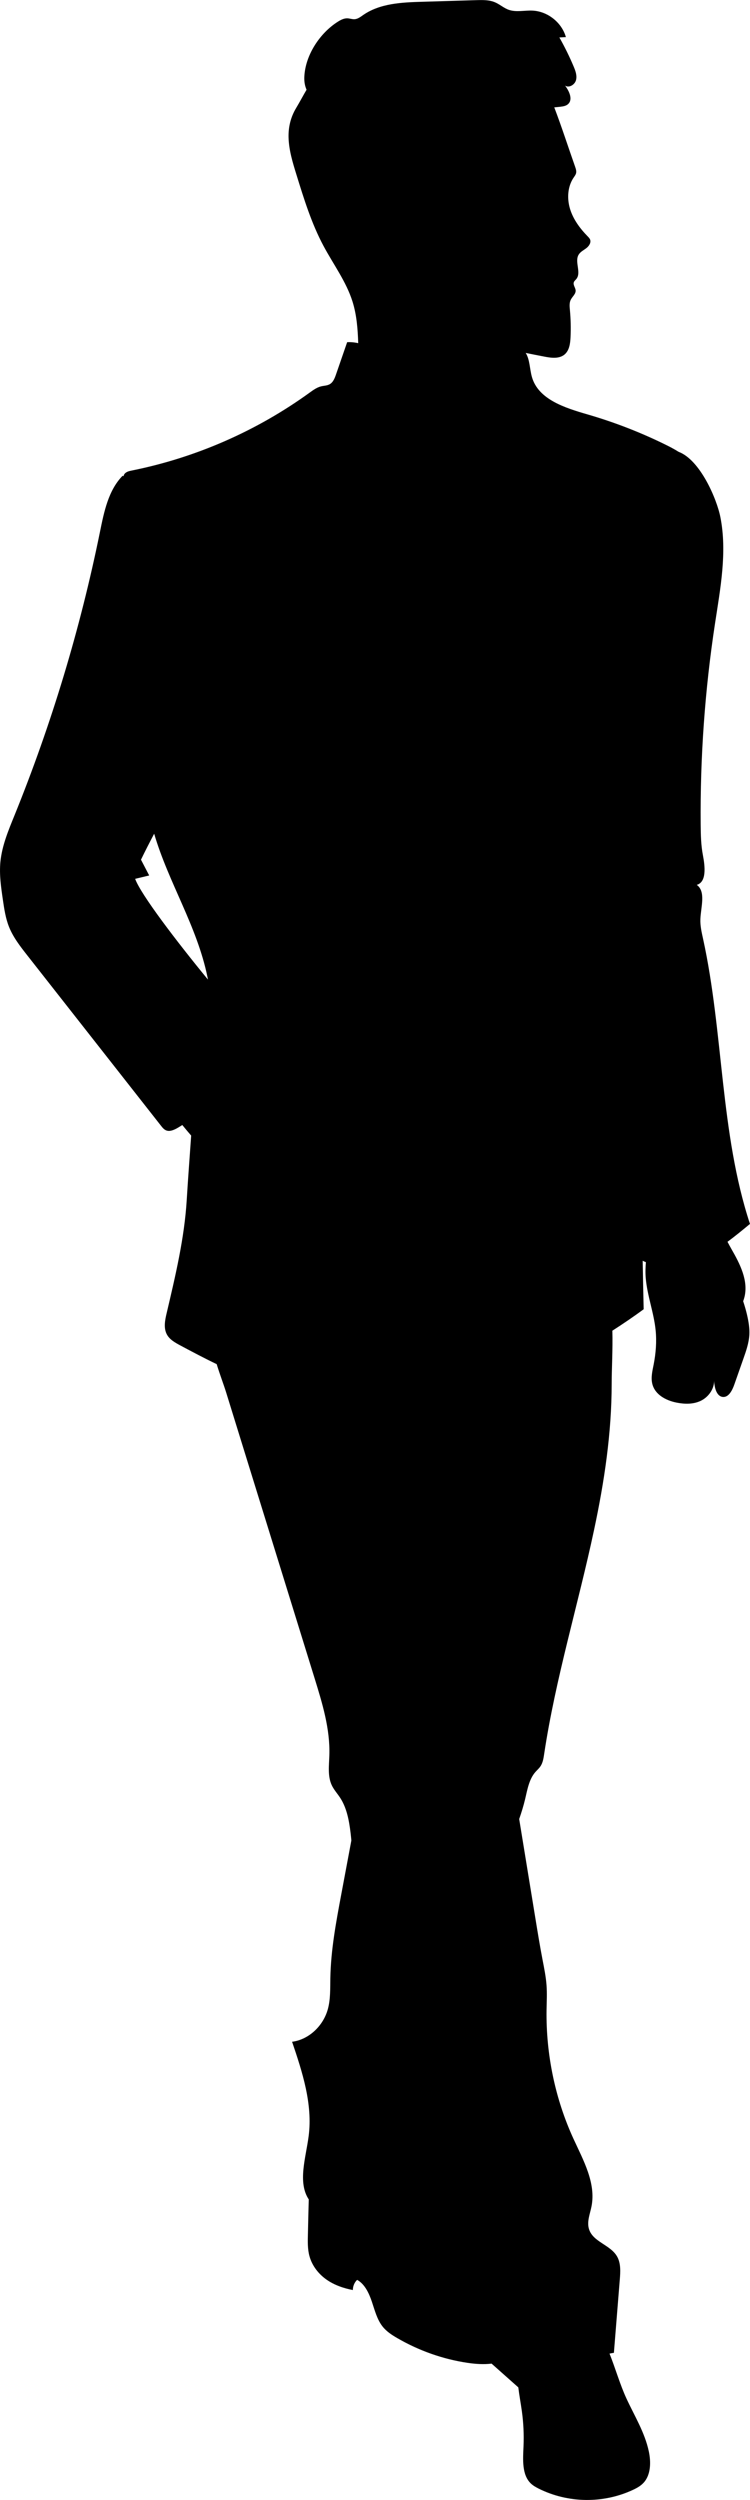 <?xml version="1.0" encoding="UTF-8" standalone="no"?>
<!-- Created with Inkscape (http://www.inkscape.org/) -->

<svg
   width="22.763mm"
   height="75.86mm"
   viewBox="0 0 22.763 75.86"
   version="1.1"
   id="svg1"
   inkscape:version="1.4.2 (f4327f4, 2025-05-13)"
   sodipodi:docname="genman5.svg"
   xmlns:inkscape="http://www.inkscape.org/namespaces/inkscape"
   xmlns:sodipodi="http://sodipodi.sourceforge.net/DTD/sodipodi-0.dtd"
   xmlns="http://www.w3.org/2000/svg"
   xmlns:svg="http://www.w3.org/2000/svg">
  <sodipodi:namedview
     id="namedview1"
     pagecolor="#ffffff"
     bordercolor="#000000"
     borderopacity="0.25"
     inkscape:showpageshadow="2"
     inkscape:pageopacity="0.0"
     inkscape:pagecheckerboard="0"
     inkscape:deskcolor="#d1d1d1"
     inkscape:document-units="mm"
     inkscape:zoom="1.2275954"
     inkscape:cx="21.994217"
     inkscape:cy="-17.106613"
     inkscape:window-width="2880"
     inkscape:window-height="1676"
     inkscape:window-x="-12"
     inkscape:window-y="-12"
     inkscape:window-maximized="1"
     inkscape:current-layer="layer1" />
  <defs
     id="defs1" />
  <g
     inkscape:label="图层 1"
     inkscape:groupmode="layer"
     id="layer1"
     transform="translate(-99.219,-152.928)">
    <path
       d="m 121.776,192.411 c 0.015,-0.041 0.028,-0.084 0.039,-0.127 0.121,-0.503 -0.143,-1.011 -0.396,-1.452 -0.041,-0.071 -0.08,-0.145 -0.12,-0.221 0.233,-0.171 0.459,-0.357 0.682,-0.542 -0.908,-2.763 -0.799,-5.796 -1.423,-8.65 -0.043,-0.197 -0.09,-0.396 -0.082,-0.598 0.014,-0.369 0.173,-0.837 -0.11,-1.041 0.305,-0.085 0.251,-0.564 0.187,-0.899 -0.059,-0.305 -0.065,-0.619 -0.068,-0.931 -0.018,-2.042 0.128,-4.086 0.435,-6.1 0.163,-1.069 0.372,-2.165 0.164,-3.225 -0.11,-0.563 -0.619,-1.744 -1.271,-1.987 -0.104,-0.066 -0.213,-0.125 -0.322,-0.18 -0.782,-0.391 -1.599,-0.71 -2.439,-0.954 -0.683,-0.198 -1.495,-0.452 -1.689,-1.136 -0.069,-0.242 -0.062,-0.532 -0.189,-0.73 0.187,0.038 0.375,0.075 0.562,0.111 0.209,0.041 0.45,0.074 0.615,-0.061 0.146,-0.121 0.175,-0.33 0.184,-0.52 0.013,-0.278 0.007,-0.556 -0.019,-0.832 -0.01,-0.104 -0.021,-0.214 0.024,-0.308 0.048,-0.099 0.156,-0.176 0.15,-0.285 -0.005,-0.088 -0.086,-0.17 -0.054,-0.253 0.014,-0.037 0.048,-0.062 0.073,-0.093 0.164,-0.196 -0.06,-0.524 0.073,-0.742 0.053,-0.087 0.151,-0.134 0.232,-0.196 0.081,-0.062 0.151,-0.166 0.115,-0.261 -0.015,-0.038 -0.045,-0.068 -0.073,-0.097 -0.232,-0.237 -0.436,-0.511 -0.534,-0.827 -0.098,-0.317 -0.079,-0.681 0.107,-0.956 0.029,-0.043 0.062,-0.084 0.074,-0.134 0.016,-0.065 -0.007,-0.134 -0.029,-0.197 -0.211,-0.599 -0.406,-1.206 -0.632,-1.799 -2.6e-4,-5.3e-4 -5.3e-4,-7.9e-4 -7.9e-4,-0.002 0.06,-0.006 0.121,-0.011 0.181,-0.018 0.084,-0.01 0.173,-0.023 0.236,-0.079 0.158,-0.14 0.037,-0.396 -0.09,-0.565 0.117,0.083 0.293,-0.022 0.332,-0.161 0.039,-0.139 -0.015,-0.285 -0.071,-0.418 -0.127,-0.302 -0.272,-0.596 -0.433,-0.881 0.066,-0.003 0.132,-0.007 0.198,-0.01 -0.125,-0.443 -0.552,-0.782 -1.012,-0.804 -0.244,-0.012 -0.499,0.057 -0.729,-0.027 -0.147,-0.053 -0.266,-0.164 -0.41,-0.225 -0.177,-0.075 -0.377,-0.071 -0.569,-0.065 -0.55,0.016 -1.099,0.033 -1.649,0.049 -0.617,0.018 -1.273,0.049 -1.781,0.4 -0.081,0.056 -0.163,0.122 -0.261,0.129 -0.075,0.005 -0.148,-0.025 -0.223,-0.027 -0.103,-0.003 -0.201,0.048 -0.288,0.103 -0.547,0.346 -0.99,1.017 -1.017,1.677 -0.006,0.153 0.02,0.279 0.068,0.387 -0.106,0.18 -0.204,0.367 -0.317,0.556 -0.166,0.277 -0.239,0.58 -0.229,0.903 0.012,0.383 0.126,0.754 0.239,1.119 0.228,0.738 0.458,1.482 0.822,2.163 0.299,0.56 0.688,1.08 0.879,1.685 0.128,0.407 0.16,0.836 0.174,1.265 -0.11,-0.025 -0.223,-0.036 -0.336,-0.03 -0.112,0.325 -0.225,0.651 -0.337,0.976 -0.04,0.116 -0.088,0.242 -0.195,0.301 -0.079,0.044 -0.174,0.042 -0.262,0.064 -0.127,0.032 -0.235,0.111 -0.342,0.188 -1.603,1.162 -3.457,1.975 -5.398,2.365 -0.086,0.017 -0.18,0.039 -0.229,0.112 -0.013,0.019 -0.02,0.04 -0.026,0.062 -0.016,-0.011 -0.027,-0.015 -0.032,-0.009 -0.428,0.444 -0.557,1.087 -0.68,1.691 -0.598,2.944 -1.469,5.832 -2.598,8.616 -0.185,0.455 -0.378,0.917 -0.425,1.405 -0.037,0.385 0.02,0.773 0.076,1.156 0.04,0.273 0.081,0.55 0.182,0.807 0.128,0.325 0.347,0.605 0.563,0.88 1.351,1.722 2.703,3.444 4.054,5.165 0.043,0.055 0.089,0.112 0.154,0.139 0.104,0.043 0.222,-0.006 0.321,-0.059 0.061,-0.033 0.114,-0.069 0.171,-0.103 0.089,0.11 0.18,0.217 0.269,0.32 -0.045,0.647 -0.095,1.295 -0.135,1.956 -0.071,1.161 -0.343,2.299 -0.609,3.432 -0.051,0.215 -0.098,0.453 0.007,0.648 0.084,0.156 0.249,0.247 0.405,0.331 0.365,0.195 0.732,0.39 1.106,0.569 0.1,0.325 0.217,0.63 0.288,0.86 0.425,1.377 0.852,2.753 1.278,4.13 0.469,1.516 0.939,3.033 1.408,4.549 0.234,0.757 0.472,1.535 0.446,2.333 -0.01,0.306 -0.055,0.631 0.072,0.904 0.066,0.141 0.172,0.255 0.256,0.384 0.201,0.307 0.271,0.691 0.316,1.064 0.01,0.076 0.016,0.153 0.024,0.23 -0.103,0.548 -0.205,1.096 -0.308,1.644 -0.157,0.838 -0.315,1.682 -0.33,2.537 -0.006,0.315 0.007,0.637 -0.076,0.939 -0.143,0.52 -0.588,0.926 -1.085,0.989 0.312,0.921 0.628,1.888 0.503,2.86 -0.084,0.654 -0.341,1.405 0.003,1.924 -0.01,0.353 -0.018,0.707 -0.026,1.061 -0.006,0.22 -0.011,0.445 0.046,0.656 0.08,0.298 0.279,0.548 0.518,0.716 0.24,0.169 0.519,0.262 0.8,0.318 0,-0.117 0.049,-0.233 0.13,-0.31 0.23,0.127 0.358,0.399 0.447,0.662 0.089,0.263 0.158,0.544 0.327,0.756 0.119,0.15 0.279,0.254 0.44,0.347 0.665,0.387 1.394,0.643 2.141,0.754 0.24,0.035 0.486,0.052 0.726,0.023 0.27,0.241 0.541,0.481 0.811,0.721 0.029,0.242 0.075,0.485 0.108,0.724 0.049,0.353 0.065,0.711 0.05,1.067 -0.018,0.396 -0.053,0.859 0.22,1.123 0.07,0.068 0.155,0.115 0.24,0.158 0.891,0.445 1.956,0.459 2.857,0.04 0.121,-0.056 0.242,-0.122 0.333,-0.224 0.214,-0.239 0.222,-0.619 0.153,-0.944 -0.122,-0.576 -0.435,-1.078 -0.679,-1.606 -0.196,-0.424 -0.333,-0.911 -0.514,-1.364 0.044,-0.007 0.088,-0.017 0.133,-0.022 0.059,-0.741 0.119,-1.482 0.179,-2.224 0.019,-0.234 0.034,-0.484 -0.075,-0.687 -0.203,-0.377 -0.761,-0.45 -0.867,-0.87 -0.055,-0.217 0.039,-0.441 0.083,-0.661 0.141,-0.713 -0.249,-1.404 -0.548,-2.056 -0.553,-1.206 -0.835,-2.557 -0.816,-3.903 0.004,-0.251 0.018,-0.503 -5.3e-4,-0.754 -0.019,-0.259 -0.071,-0.514 -0.12,-0.768 -0.083,-0.433 -0.154,-0.868 -0.225,-1.304 -0.162,-0.991 -0.324,-1.981 -0.485,-2.972 0.07,-0.201 0.133,-0.404 0.182,-0.612 0.067,-0.285 0.119,-0.592 0.304,-0.808 0.054,-0.063 0.119,-0.116 0.164,-0.187 0.069,-0.106 0.089,-0.239 0.108,-0.367 0.347,-2.305 1.033,-4.532 1.516,-6.807 0.309,-1.451 0.533,-2.934 0.533,-4.427 0,-0.451 0.036,-1.03 0.021,-1.611 0.323,-0.207 0.641,-0.423 0.95,-0.651 -0.012,-0.487 -0.021,-0.98 -0.03,-1.471 0.032,0.016 0.065,0.03 0.098,0.043 -0.014,0.161 -0.019,0.322 -0.005,0.483 0.046,0.537 0.246,1.046 0.3,1.581 0.035,0.347 0.007,0.7 -0.06,1.042 -0.038,0.193 -0.088,0.394 -0.041,0.586 0.081,0.332 0.419,0.505 0.73,0.568 0.243,0.049 0.502,0.057 0.73,-0.048 0.228,-0.105 0.415,-0.344 0.417,-0.613 0.007,0.208 0.074,0.474 0.265,0.491 0.175,0.015 0.284,-0.197 0.347,-0.376 0.092,-0.263 0.185,-0.526 0.277,-0.789 0.082,-0.233 0.165,-0.471 0.179,-0.72 0.011,-0.199 -0.022,-0.398 -0.066,-0.592 -0.033,-0.145 -0.075,-0.289 -0.122,-0.431 z M 103.321,179.597 c 0.142,-0.034 0.284,-0.068 0.426,-0.102 -0.083,-0.16 -0.166,-0.32 -0.249,-0.479 0.128,-0.265 0.263,-0.527 0.4,-0.788 0.437,1.488 1.3,2.801 1.617,4.345 0.006,0.027 0.011,0.055 0.016,0.082 -0.952,-1.159 -2.044,-2.591 -2.21,-3.058 z"
       id="path2"
       style="stroke-width:0.265" />
  </g>
</svg>
